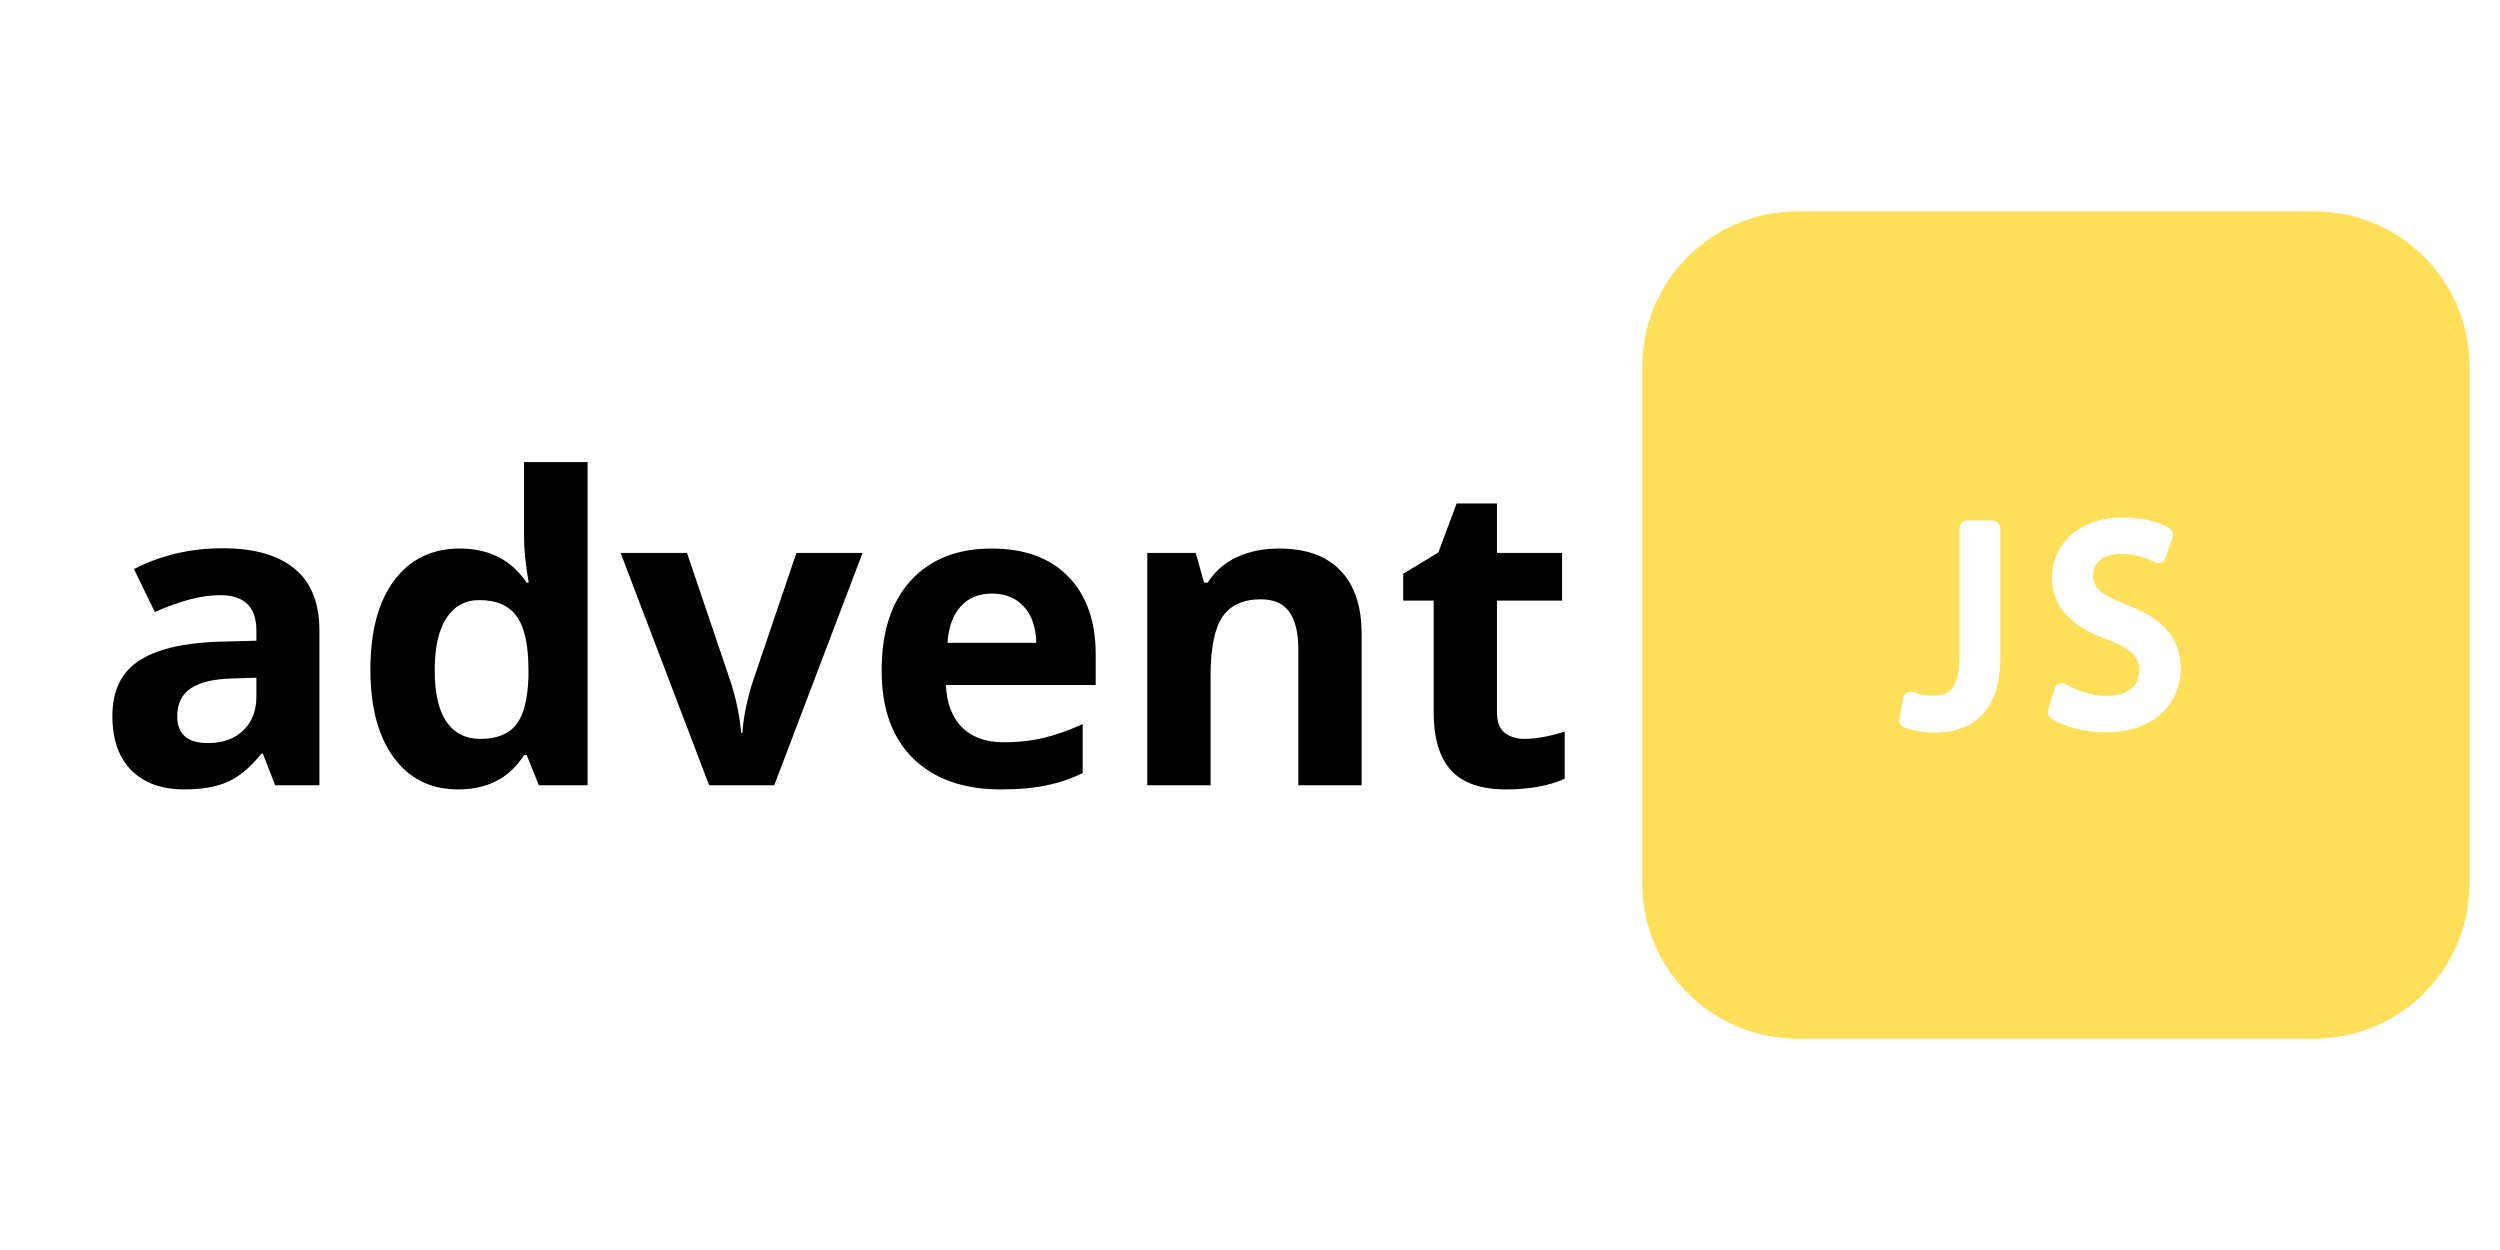 <svg xmlns="http://www.w3.org/2000/svg" xmlns:xlink="http://www.w3.org/1999/xlink" width="200" zoomAndPan="magnify" viewBox="0 0 150 75" height="100" preserveAspectRatio="xMidYMid meet" version="1.0"><defs><g/><clipPath id="b9d52d225c"><path d="M 98.539 12.684 L 148.223 12.684 L 148.223 62.367 L 98.539 62.367 Z M 98.539 12.684 " clip-rule="nonzero"/></clipPath></defs><g clip-path="url(#b9d52d225c)"><path fill="#ffde59" d="M 138.867 12.684 L 107.848 12.684 C 102.707 12.684 98.539 16.848 98.539 21.988 L 98.539 53.008 C 98.539 58.148 102.707 62.316 107.848 62.316 L 138.867 62.316 C 144.008 62.316 148.172 58.148 148.172 53.008 L 148.172 21.988 C 148.172 16.848 144.008 12.684 138.867 12.684 Z M 120.02 39.457 C 120.02 43.176 117.852 43.957 116.035 43.957 C 115.434 43.957 114.703 43.828 114.254 43.645 C 114.047 43.559 113.926 43.34 113.965 43.117 L 114.191 41.898 C 114.215 41.758 114.301 41.637 114.43 41.566 C 114.551 41.496 114.703 41.484 114.836 41.539 C 114.98 41.594 115.383 41.73 115.914 41.73 C 116.82 41.73 117.57 41.547 117.57 39.336 L 117.57 31.711 C 117.57 31.445 117.781 31.23 118.047 31.23 L 119.539 31.23 C 119.805 31.23 120.02 31.445 120.02 31.711 Z M 126.312 43.941 C 125.141 43.941 123.816 43.605 123.09 43.121 C 122.914 43.004 122.836 42.785 122.898 42.586 L 123.273 41.332 C 123.316 41.191 123.422 41.078 123.562 41.023 C 123.699 40.973 123.852 40.984 123.98 41.066 C 124.68 41.496 125.59 41.75 126.41 41.75 C 127.629 41.75 128.359 41.188 128.359 40.25 C 128.359 39.512 128.059 39 126.48 38.391 C 124.223 37.59 123.117 36.367 123.117 34.664 C 123.117 32.566 124.895 31.043 127.34 31.043 C 128.805 31.043 129.719 31.438 130.137 31.672 C 130.336 31.785 130.426 32.023 130.352 32.238 L 129.941 33.461 C 129.898 33.594 129.793 33.703 129.664 33.75 C 129.535 33.805 129.387 33.793 129.262 33.727 C 128.926 33.543 128.223 33.234 127.289 33.234 C 126.031 33.234 125.586 33.914 125.586 34.492 C 125.586 35.184 125.883 35.625 127.582 36.281 C 129.195 36.902 130.844 37.848 130.844 40.133 C 130.844 42.023 129.441 43.941 126.312 43.941 Z M 126.312 43.941 " fill-opacity="1" fill-rule="nonzero"/></g><g fill="#000000" fill-opacity="1"><g transform="translate(5.665, 47.115)"><g><path d="M 10.844 0 L 10.109 -1.891 L 10.016 -1.891 C 9.367 -1.086 8.707 -0.531 8.031 -0.219 C 7.352 0.094 6.473 0.25 5.391 0.25 C 4.047 0.25 2.988 -0.129 2.219 -0.891 C 1.457 -1.66 1.078 -2.75 1.078 -4.156 C 1.078 -5.645 1.594 -6.738 2.625 -7.438 C 3.656 -8.133 5.219 -8.523 7.312 -8.609 L 9.719 -8.672 L 9.719 -9.281 C 9.719 -10.695 8.992 -11.406 7.547 -11.406 C 6.441 -11.406 5.133 -11.066 3.625 -10.391 L 2.375 -12.969 C 3.977 -13.801 5.754 -14.219 7.703 -14.219 C 9.578 -14.219 11.008 -13.812 12 -13 C 13 -12.188 13.5 -10.945 13.5 -9.281 L 13.5 0 Z M 9.719 -6.453 L 8.25 -6.406 C 7.145 -6.375 6.32 -6.176 5.781 -5.812 C 5.238 -5.445 4.969 -4.891 4.969 -4.141 C 4.969 -3.066 5.582 -2.531 6.812 -2.531 C 7.695 -2.531 8.398 -2.781 8.922 -3.281 C 9.453 -3.789 9.719 -4.469 9.719 -5.312 Z M 9.719 -6.453 "/></g></g></g><g fill="#000000" fill-opacity="1"><g transform="translate(21.083, 47.115)"><g><path d="M 6.406 0.25 C 4.77 0.25 3.484 -0.383 2.547 -1.656 C 1.609 -2.926 1.141 -4.688 1.141 -6.938 C 1.141 -9.227 1.613 -11.008 2.562 -12.281 C 3.52 -13.562 4.832 -14.203 6.5 -14.203 C 8.258 -14.203 9.598 -13.52 10.516 -12.156 L 10.641 -12.156 C 10.453 -13.195 10.359 -14.125 10.359 -14.938 L 10.359 -19.391 L 14.172 -19.391 L 14.172 0 L 11.25 0 L 10.516 -1.812 L 10.359 -1.812 C 9.492 -0.438 8.176 0.25 6.406 0.25 Z M 7.734 -2.781 C 8.711 -2.781 9.426 -3.062 9.875 -3.625 C 10.332 -4.188 10.582 -5.145 10.625 -6.5 L 10.625 -6.922 C 10.625 -8.41 10.391 -9.477 9.922 -10.125 C 9.461 -10.781 8.711 -11.109 7.672 -11.109 C 6.828 -11.109 6.172 -10.75 5.703 -10.031 C 5.234 -9.312 5 -8.266 5 -6.891 C 5 -5.523 5.234 -4.5 5.703 -3.812 C 6.18 -3.125 6.859 -2.781 7.734 -2.781 Z M 7.734 -2.781 "/></g></g></g><g fill="#000000" fill-opacity="1"><g transform="translate(37.236, 47.115)"><g><path d="M 5.312 0 L 0 -13.938 L 3.984 -13.938 L 6.672 -6 C 6.973 -4.988 7.16 -4.035 7.234 -3.141 L 7.312 -3.141 C 7.352 -3.941 7.535 -4.895 7.859 -6 L 10.547 -13.938 L 14.516 -13.938 L 9.219 0 Z M 5.312 0 "/></g></g></g><g fill="#000000" fill-opacity="1"><g transform="translate(51.757, 47.115)"><g><path d="M 7.766 -11.5 C 6.961 -11.5 6.332 -11.238 5.875 -10.719 C 5.414 -10.207 5.156 -9.484 5.094 -8.547 L 10.422 -8.547 C 10.398 -9.484 10.148 -10.207 9.672 -10.719 C 9.203 -11.238 8.566 -11.5 7.766 -11.5 Z M 8.297 0.25 C 6.055 0.25 4.301 -0.367 3.031 -1.609 C 1.77 -2.848 1.141 -4.602 1.141 -6.875 C 1.141 -9.207 1.723 -11.008 2.891 -12.281 C 4.066 -13.562 5.68 -14.203 7.734 -14.203 C 9.711 -14.203 11.25 -13.641 12.344 -12.516 C 13.438 -11.391 13.984 -9.836 13.984 -7.859 L 13.984 -6.016 L 5 -6.016 C 5.039 -4.941 5.359 -4.098 5.953 -3.484 C 6.555 -2.879 7.398 -2.578 8.484 -2.578 C 9.316 -2.578 10.109 -2.664 10.859 -2.844 C 11.609 -3.02 12.391 -3.297 13.203 -3.672 L 13.203 -0.734 C 12.535 -0.398 11.82 -0.156 11.062 0 C 10.312 0.164 9.391 0.25 8.297 0.25 Z M 8.297 0.25 "/></g></g></g><g fill="#000000" fill-opacity="1"><g transform="translate(66.838, 47.115)"><g><path d="M 14.859 0 L 11.062 0 L 11.062 -8.141 C 11.062 -9.148 10.879 -9.906 10.516 -10.406 C 10.16 -10.906 9.594 -11.156 8.812 -11.156 C 7.75 -11.156 6.977 -10.801 6.5 -10.094 C 6.031 -9.383 5.797 -8.207 5.797 -6.562 L 5.797 0 L 2 0 L 2 -13.938 L 4.906 -13.938 L 5.406 -12.156 L 5.625 -12.156 C 6.051 -12.832 6.633 -13.344 7.375 -13.688 C 8.113 -14.031 8.957 -14.203 9.906 -14.203 C 11.531 -14.203 12.758 -13.758 13.594 -12.875 C 14.438 -12 14.859 -10.738 14.859 -9.094 Z M 14.859 0 "/></g></g></g><g fill="#000000" fill-opacity="1"><g transform="translate(83.615, 47.115)"><g><path d="M 7.859 -2.781 C 8.523 -2.781 9.328 -2.926 10.266 -3.219 L 10.266 -0.391 C 9.316 0.035 8.148 0.25 6.766 0.25 C 5.242 0.25 4.133 -0.133 3.438 -0.906 C 2.75 -1.676 2.406 -2.828 2.406 -4.359 L 2.406 -11.078 L 0.578 -11.078 L 0.578 -12.688 L 2.688 -13.969 L 3.781 -16.906 L 6.203 -16.906 L 6.203 -13.938 L 10.109 -13.938 L 10.109 -11.078 L 6.203 -11.078 L 6.203 -4.359 C 6.203 -3.816 6.352 -3.414 6.656 -3.156 C 6.969 -2.906 7.367 -2.781 7.859 -2.781 Z M 7.859 -2.781 "/></g></g></g></svg>